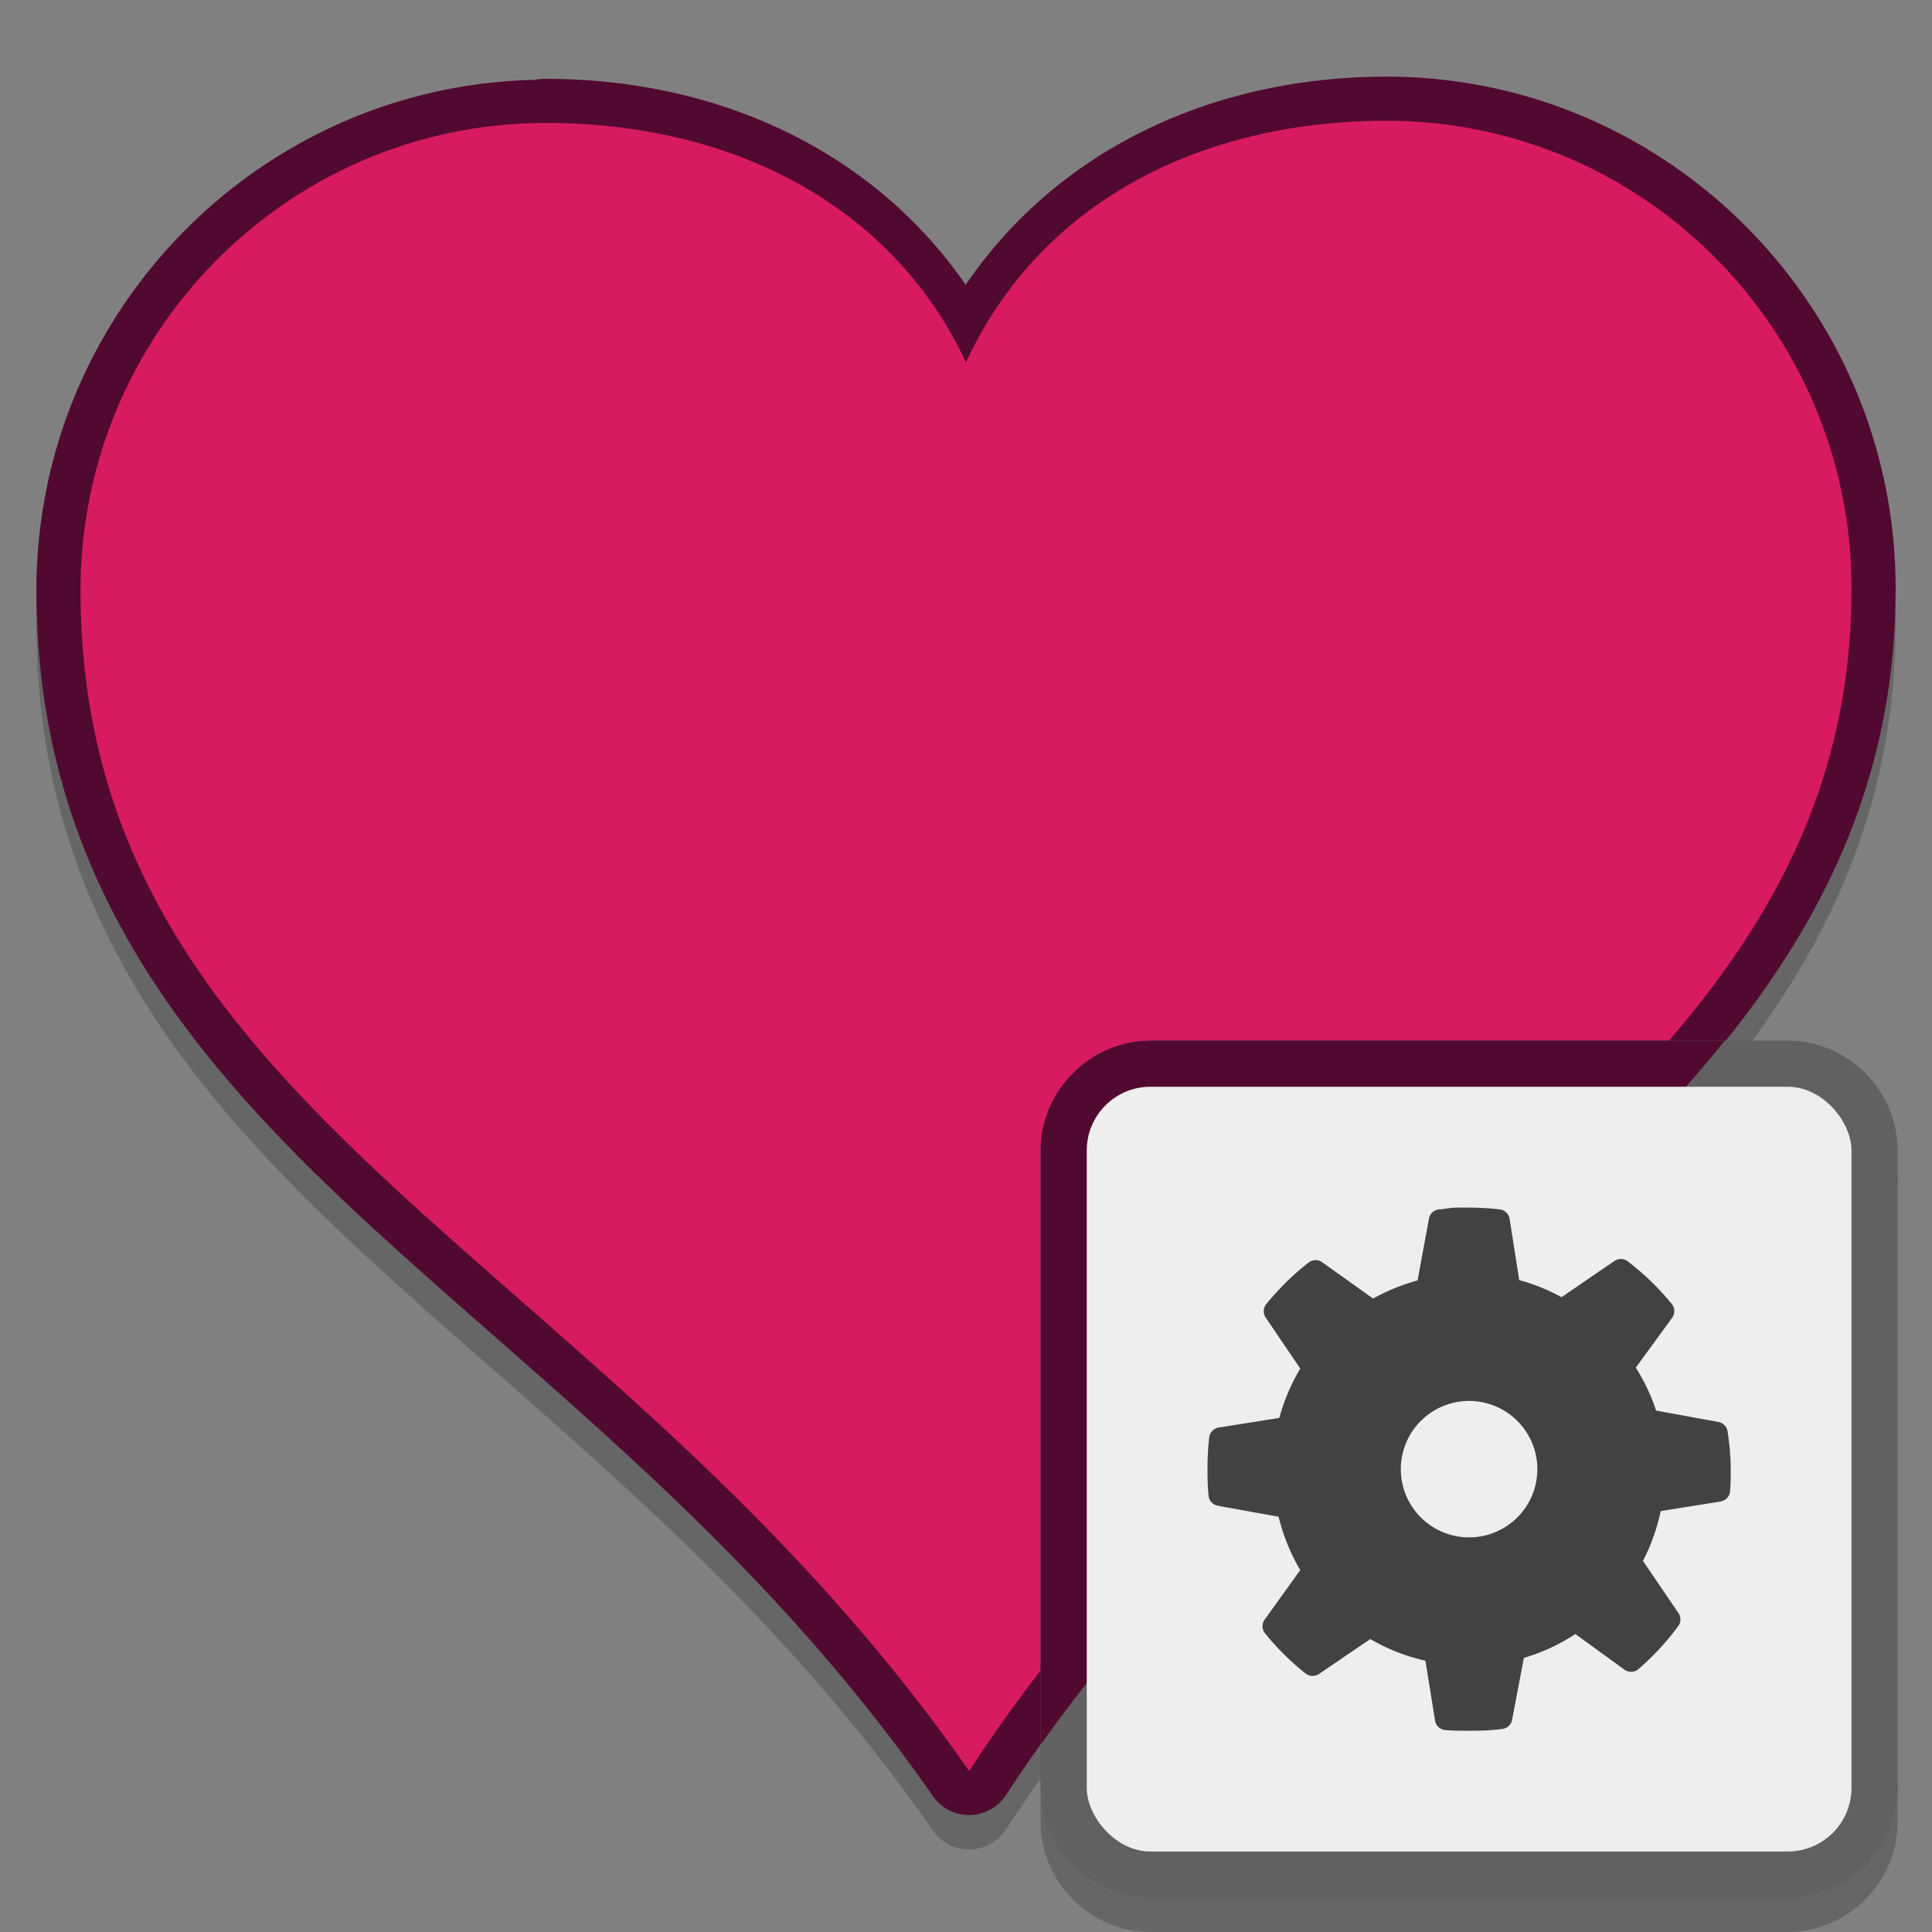 <?xml version="1.0" encoding="UTF-8" standalone="no"?>
<svg
   xmlns:dc="http://purl.org/dc/elements/1.1/"
   xmlns:cc="http://creativecommons.org/ns#"
   xmlns:rdf="http://www.w3.org/1999/02/22-rdf-syntax-ns#"
   xmlns:svg="http://www.w3.org/2000/svg"
   xmlns="http://www.w3.org/2000/svg"
   xmlns:sodipodi="http://sodipodi.sourceforge.net/DTD/sodipodi-0.dtd"
   xmlns:inkscape="http://www.inkscape.org/namespaces/inkscape"
   viewBox="0 0 48 48"
   version="1.1"
   id="svg30"
   sodipodi:docname="settings-default-applications.svg"
   width="48"
   height="48"
   inkscape:version="0.92.1 r15371">
  <rect x="0" y="0" width="48" height="48" fill="#808080" stroke="none"/>
  <sodipodi:namedview
     pagecolor="#ffffff"
     bordercolor="#666666"
     borderopacity="1"
     objecttolerance="10"
     gridtolerance="10"
     guidetolerance="10"
     inkscape:pageopacity="0"
     inkscape:pageshadow="2"
     inkscape:window-width="1795"
     inkscape:window-height="992"
     id="namedview32"
     showgrid="true"
     inkscape:snap-bbox="true"
     inkscape:bbox-paths="false"
     inkscape:bbox-nodes="true"
     inkscape:snap-nodes="true"
     inkscape:snap-bbox-edge-midpoints="false"
     inkscape:zoom="12.988574"
     inkscape:cx="29.108306"
     inkscape:cy="20.92037"
     inkscape:window-x="66"
     inkscape:window-y="59"
     inkscape:window-maximized="0"
     inkscape:current-layer="svg30">
    <inkscape:grid
       type="xygrid"
       id="grid4511" />
  </sodipodi:namedview>
  <defs
     id="defs12" />
  <path
     d="M 34.416,1.904 C 30.099,1.916 26.269,3.732 23.992,7.076 21.69,3.742 17.833,1.948 13.518,1.959 A 1.095,1.095 0 0 0 13.289,1.984 C 6.426,2.129 0.886,7.782 0.904,14.703 0.922,21.591 4.484,26.069 8.949,30.219 13.414,34.368 18.82,38.359 23.178,44.625 a 1.095,1.095 0 0 0 1.814,-0.025 C 29.07,38.364 34.452,34.238 38.949,30.01 43.446,25.781 47.113,21.288 47.096,14.582 47.077,7.581 41.387,1.886 34.416,1.904 Z"
     id="path4509"
     style="opacity:0.2;fill:#000000;fill-opacity:1;stroke-width:1"
     inkscape:original="M 34.417969 3 C 29.792558 3.0120089 25.834162 5.044013 24 9 C 22.144836 5.0530194 18.14394 3.0426787 13.519531 3.0546875 L 13.519531 3.0566406 C 7.143967 3.0736533 1.9829984 8.2903322 2 14.701172 C 2.0340031 27.745023 15.126379 31.130283 24.076172 44 C 32.471916 31.162307 46.033003 27.210519 46 14.583984 C 45.982999 8.1721436 40.793535 2.9829874 34.417969 3 z "
     inkscape:radius="1.0948203"
     sodipodi:type="inkscape:offset"
     transform="translate(0,0.854)" />
  <path
     d="m 28.584,25.854 c -1.493,0 -2.73,1.237 -2.73,2.73 v 15.832 c 0,1.493 1.237,2.73 2.73,2.73 h 15.832 c 1.493,0 2.73,-1.237 2.73,-2.73 V 28.584 c 0,-1.493 -1.237,-2.73 -2.73,-2.73 z"
     id="path4511"
     style="opacity:0.2;fill:#000000;fill-opacity:1;stroke:none;stroke-width:2.714;stroke-miterlimit:4;stroke-dasharray:none;stroke-opacity:1"
     inkscape:original="M 28.583984 27 C 27.706818 27 27 27.706818 27 28.583984 L 27 44.416016 C 27 45.293182 27.706818 46 28.583984 46 L 44.416016 46 C 45.293182 46 46 45.293182 46 44.416016 L 46 28.583984 C 46 27.706818 45.293182 27 44.416016 27 L 28.583984 27 z "
     inkscape:radius="1.1471829"
     sodipodi:type="inkscape:offset"
     transform="translate(0,0.854)" />
  <path
     sodipodi:type="inkscape:offset"
     inkscape:radius="1.0948203"
     inkscape:original="M 34.417969 3 C 29.792558 3.0120089 25.834162 5.044013 24 9 C 22.144836 5.0530194 18.14394 3.0426787 13.519531 3.0546875 L 13.519531 3.0566406 C 7.143967 3.0736533 1.9829984 8.2903322 2 14.701172 C 2.0340031 27.745023 15.126379 31.130283 24.076172 44 C 32.471916 31.162307 46.033003 27.210519 46 14.583984 C 45.982999 8.1721436 40.793535 2.9829874 34.417969 3 z "
     style="fill:#520931;stroke-width:1;fill-opacity:1"
     id="path4496"
     d="M 34.416,1.904 C 30.099,1.916 26.269,3.732 23.992,7.076 21.69,3.742 17.833,1.948 13.518,1.959 A 1.095,1.095 0 0 0 13.289,1.984 C 6.426,2.129 0.886,7.782 0.904,14.703 0.922,21.591 4.484,26.069 8.949,30.219 13.414,34.368 18.82,38.359 23.178,44.625 a 1.095,1.095 0 0 0 1.814,-0.025 C 29.07,38.364 34.452,34.238 38.949,30.01 43.446,25.781 47.113,21.288 47.096,14.582 47.077,7.581 41.387,1.886 34.416,1.904 Z" />
  <path
     d="M 13.519,3.056 C 7.143,3.073 1.983,8.29 2,14.701 2.034,27.745 15.127,31.13 24.077,44 32.473,31.162 46.033,27.21 46,14.584 45.983,8.172 40.794,2.983 34.419,3 29.794,3.012 25.834,5.044 24,9 22.145,5.053 18.144,3.043 13.52,3.055 Z"
     id="path16"
     inkscape:connector-curvature="0"
     style="fill:#d81b60;stroke-width:1"
     sodipodi:nodetypes="cccccccc" />
  <path
     sodipodi:type="inkscape:offset"
     inkscape:radius="1.1471829"
     inkscape:original="M 28.583984 27 C 27.706818 27 27 27.706818 27 28.583984 L 27 44.416016 C 27 45.293182 27.706818 46 28.583984 46 L 44.416016 46 C 45.293182 46 46 45.293182 46 44.416016 L 46 28.583984 C 46 27.706818 45.293182 27 44.416016 27 L 28.583984 27 z "
     style="opacity:1;fill:#616161;fill-opacity:1;stroke:none;stroke-width:2.714;stroke-miterlimit:4;stroke-dasharray:none;stroke-opacity:1"
     id="rect4500"
     d="m 28.584,25.854 c -1.493,0 -2.73,1.237 -2.73,2.73 v 15.832 c 0,1.493 1.237,2.73 2.73,2.73 h 15.832 c 1.493,0 2.73,-1.237 2.73,-2.73 V 28.584 c 0,-1.493 -1.237,-2.73 -2.73,-2.73 z" />
  <path
     style="opacity:1;fill:#520931;fill-opacity:1;stroke:none;stroke-width:2.714;stroke-miterlimit:4;stroke-dasharray:none;stroke-opacity:1"
     d="M 28.584 25.854 C 27.091 25.854 25.854 27.091 25.854 28.584 L 25.854 43.344 C 29.808 37.798 34.762 33.947 38.949 30.01 C 40.369 28.674 41.687 27.303 42.852 25.854 L 28.584 25.854 z "
     id="path4504" />
  <rect
     ry="1.583"
     y="27"
     x="27"
     height="19"
     width="19"
     id="rect4494"
     style="opacity:1;fill:#eeeeee;fill-opacity:1;stroke:none;stroke-width:2.714;stroke-miterlimit:4;stroke-dasharray:none;stroke-opacity:1" />
  <g
     style="color:#000000"
     id="g4718"
     transform="translate(32.441,27.829)" />
  <g
     style="color:#000000;fill:none"
     id="g4726"
     transform="translate(32.441,27.829)" />
  <path
     inkscape:connector-curvature="0"
     d="m 36.155,30.002 c -0.135,0.01 -0.258,0.031 -0.37,0.045 -0.011,8.1e-4 -0.025,-0.002 -0.036,0 A 0.282,0.281 0 0 0 35.502,30.276 l -0.283,1.536 c -0.39,0.106 -0.76,0.257 -1.104,0.451 l -1.263,-0.901 a 0.282,0.281 0 0 0 -0.344,0.008 c -0.392,0.305 -0.739,0.652 -1.051,1.034 a 0.282,0.281 0 0 0 -0.008,0.336 l 0.856,1.261 c -0.227,0.379 -0.401,0.79 -0.521,1.227 l -1.501,0.238 a 0.282,0.281 0 0 0 -0.239,0.238 C 30.011,35.969 30,36.241 30,36.51 c 0,0.216 0.005,0.434 0.027,0.653 a 0.282,0.281 0 0 0 0.229,0.247 l 1.51,0.273 c 0.118,0.471 0.296,0.919 0.539,1.325 l -0.883,1.227 a 0.282,0.281 0 0 0 0.008,0.345 6.524,6.51 0 0 0 1.007,0.998 0.282,0.281 0 0 0 0.336,0.009 l 1.272,-0.865 a 4.769,4.759 0 0 0 1.369,0.538 l 0.239,1.484 a 0.282,0.281 0 0 0 0.247,0.238 c 0.205,0.019 0.408,0.018 0.6,0.018 0.279,0 0.552,-0.008 0.83,-0.045 a 0.282,0.281 0 0 0 0.238,-0.229 l 0.292,-1.536 a 4.827,4.816 0 0 0 1.28,-0.592 l 1.219,0.884 a 0.282,0.281 0 0 0 0.353,-0.018 6.536,6.521 0 0 0 0.98,-1.06 0.282,0.281 0 0 0 0.009,-0.327 l -0.883,-1.298 c 0.203,-0.384 0.347,-0.8 0.442,-1.236 l 1.484,-0.238 a 0.282,0.281 0 0 0 0.238,-0.247 6.508,6.494 0 0 0 -0.062,-1.501 0.282,0.281 0 0 0 -0.229,-0.229 l -1.546,-0.283 c -0.122,-0.381 -0.299,-0.738 -0.504,-1.068 l 0.902,-1.236 a 0.282,0.281 0 0 0 -0.009,-0.345 6.555,6.541 0 0 0 -1.095,-1.06 0.282,0.281 0 0 0 -0.327,-0.009 l -1.316,0.901 a 4.746,4.735 0 0 0 -1.051,-0.424 l -0.239,-1.518 a 0.282,0.281 0 0 0 -0.238,-0.238 6.583,6.569 0 0 0 -0.769,-0.045 c -0.061,0 -0.133,-0.003 -0.211,0 -0.011,0 -0.046,-0.003 -0.106,0 0.026,-0.002 0.019,-0.003 -0.027,0 z m 0.344,4.804 a 1.698,1.694 0 0 1 1.696,1.696 1.698,1.694 0 0 1 -1.696,1.694 1.698,1.694 0 0 1 -1.696,-1.694 1.698,1.694 0 0 1 1.696,-1.696 z"
     id="path27686"
     style="color:#000000;fill:#424242;stroke-width:0.812" />
</svg>
